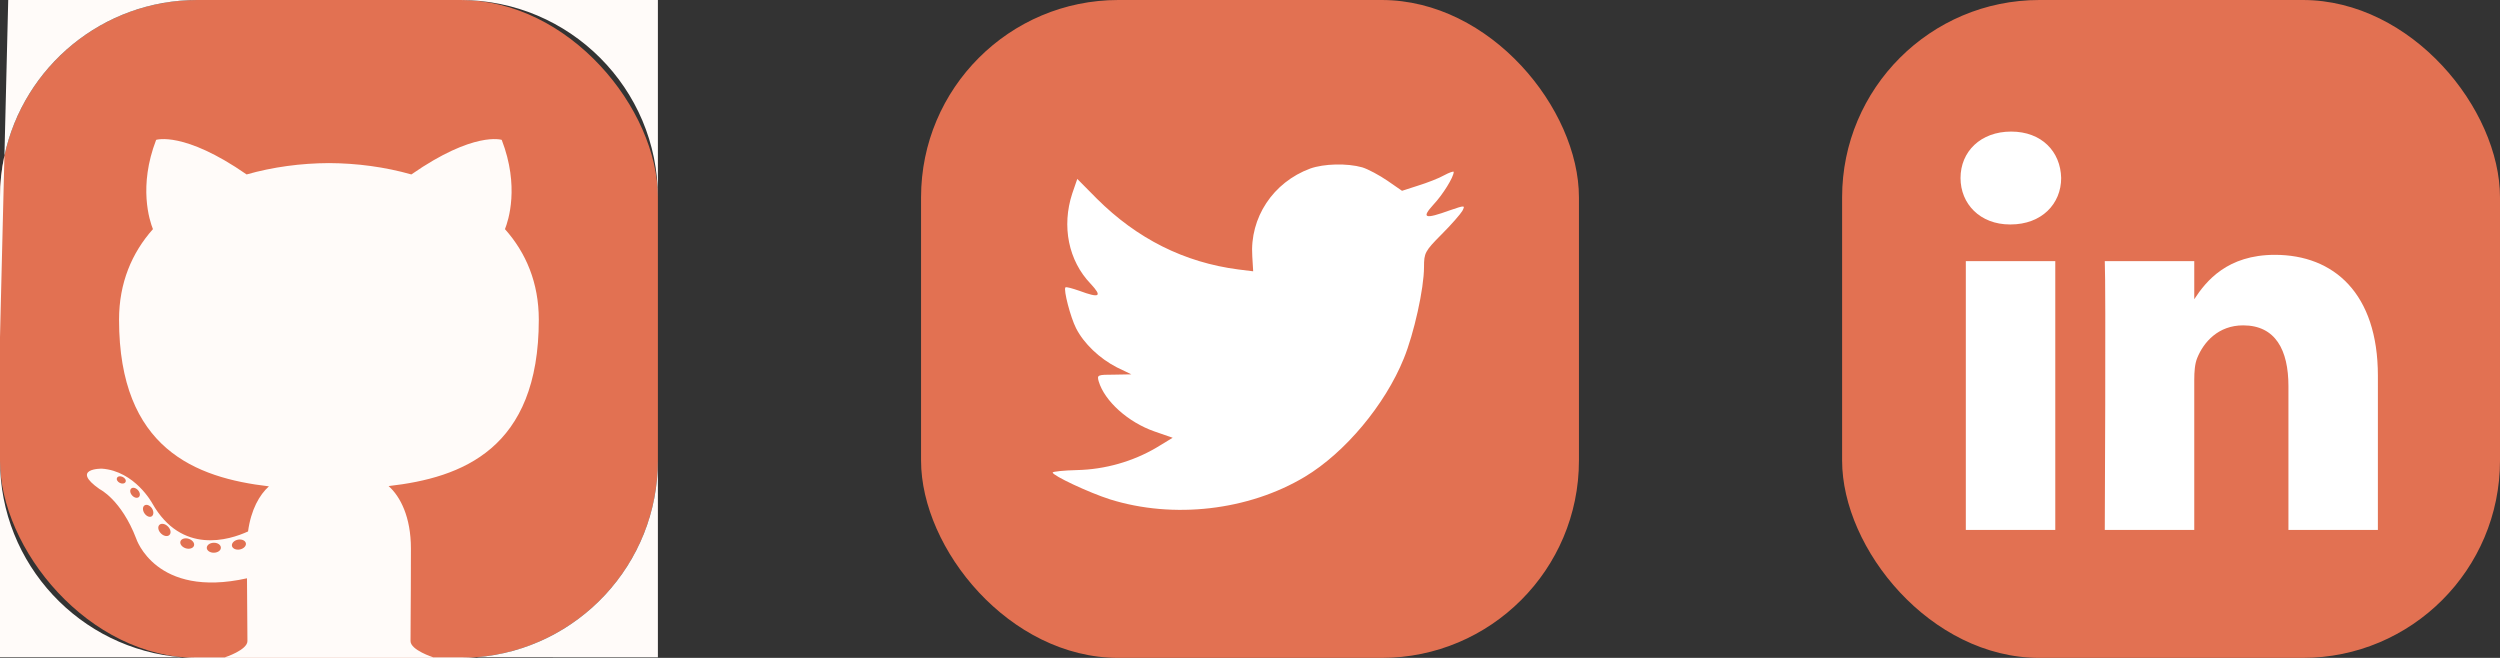 <svg width="152" height="40" viewBox="0 0 152 40" fill="none" xmlns="http://www.w3.org/2000/svg">
<rect x="0" y="0" width="152" height="40" fill="#333333" stroke="none"/>
<rect width="40" height="40" rx="12" fill="#E27152"/>
<path fill-rule="evenodd" clip-rule="evenodd" d="M0 12C0 11.129 0.093 10.279 0.269 9.46L0 20.506V12ZM0.269 9.46L0.5 0H12C6.244 0 1.435 4.053 0.269 9.46ZM40 12C40 5.373 34.627 0 28 0H40V12ZM28.955 39.963C35.136 39.476 40 34.306 40 28V39.965L28.955 39.963ZM11.067 39.964L13.677 39.965C13.677 39.965 15.044 39.52 15.044 38.978C15.044 38.755 15.04 38.297 15.035 37.702C15.029 36.994 15.021 36.092 15.017 35.16C9.453 36.401 8.279 32.741 8.279 32.741C7.369 30.371 6.058 29.74 6.058 29.74C4.243 28.468 6.195 28.494 6.195 28.494C8.203 28.639 9.261 30.607 9.261 30.607C11.044 33.742 13.939 32.836 15.081 32.312C15.26 30.986 15.778 30.082 16.35 29.57C11.908 29.051 7.238 27.293 7.238 19.435C7.238 17.197 8.02 15.367 9.299 13.931C9.091 13.415 8.407 11.329 9.493 8.504C9.493 8.504 11.172 7.953 14.994 10.606C16.59 10.152 18.3 9.924 20 9.916C21.7 9.924 23.412 10.152 25.011 10.606C28.828 7.953 30.505 8.504 30.505 8.504C31.594 11.329 30.909 13.415 30.701 13.931C31.983 15.367 32.759 17.197 32.759 19.435C32.759 27.311 28.081 29.046 23.627 29.553C24.344 30.19 24.984 31.438 24.984 33.351C24.984 35.183 24.973 36.776 24.966 37.834L24.966 37.835L24.966 37.836L24.966 37.836L24.966 37.837V37.837V37.837V37.838V37.838V37.838V37.839V37.839V37.839C24.963 38.363 24.96 38.755 24.96 38.978C24.96 39.524 26.334 39.962 26.334 39.962L28.955 39.963C28.64 39.987 28.321 40 28 40H12C11.686 40 11.375 39.988 11.067 39.964ZM0 28C0 34.313 4.875 39.488 11.067 39.964L0 39.962V28ZM7.292 29.364C7.434 29.433 7.59 29.403 7.634 29.302C7.684 29.201 7.602 29.062 7.457 28.996C7.312 28.926 7.156 28.955 7.113 29.059C7.066 29.16 7.147 29.298 7.292 29.364ZM8.443 30.219C8.347 30.309 8.161 30.267 8.035 30.125C7.904 29.984 7.88 29.794 7.977 29.703C8.075 29.614 8.255 29.656 8.386 29.797C8.517 29.94 8.542 30.128 8.443 30.219ZM8.784 31.213C8.907 31.394 9.107 31.475 9.23 31.389C9.355 31.3 9.355 31.084 9.233 30.9C9.107 30.721 8.91 30.643 8.786 30.73C8.661 30.816 8.661 31.033 8.784 31.213ZM10.308 32.518C10.199 32.641 9.966 32.608 9.795 32.441C9.621 32.277 9.572 32.044 9.682 31.922C9.792 31.799 10.027 31.833 10.199 32C10.372 32.163 10.425 32.397 10.308 32.518ZM11.297 33.338C11.523 33.406 11.747 33.333 11.796 33.174C11.843 33.013 11.694 32.828 11.469 32.758C11.241 32.686 11.016 32.761 10.969 32.921C10.923 33.082 11.071 33.268 11.297 33.338ZM13.429 33.296C13.435 33.464 13.243 33.602 13.006 33.605C12.767 33.611 12.574 33.475 12.572 33.31C12.572 33.141 12.759 33.004 12.998 33C13.235 32.995 13.429 33.13 13.429 33.296ZM14.578 33.409C14.813 33.364 14.978 33.196 14.95 33.033C14.92 32.867 14.708 32.768 14.472 32.81C14.241 32.853 14.073 33.021 14.102 33.189C14.131 33.351 14.346 33.452 14.578 33.409Z" fill="#FFFBF9"/>
<rect x="56" width="40" height="40" rx="12" fill="#E27152"/>
<path d="M76.139 15.586L76.193 16.495L75.29 16.383C72.002 15.957 69.13 14.511 66.692 12.083L65.499 10.878L65.192 11.768C64.542 13.751 64.957 15.846 66.312 17.255C67.035 18.033 66.872 18.144 65.626 17.681C65.192 17.533 64.813 17.422 64.777 17.477C64.65 17.607 65.084 19.294 65.427 19.961C65.897 20.888 66.854 21.796 67.902 22.334L68.787 22.76L67.739 22.779C66.728 22.779 66.692 22.797 66.8 23.186C67.161 24.391 68.588 25.67 70.178 26.227L71.298 26.616L70.322 27.209C68.877 28.062 67.179 28.544 65.481 28.581C64.668 28.599 64 28.673 64 28.729C64 28.914 66.204 29.952 67.486 30.36C71.334 31.565 75.904 31.046 79.336 28.988C81.775 27.524 84.213 24.614 85.352 21.796C85.966 20.295 86.58 17.551 86.58 16.235C86.58 15.382 86.634 15.271 87.646 14.252C88.242 13.659 88.802 13.01 88.91 12.824C89.091 12.472 89.073 12.472 88.151 12.787C86.616 13.343 86.399 13.269 87.158 12.435C87.718 11.842 88.386 10.767 88.386 10.452C88.386 10.396 88.115 10.489 87.808 10.655C87.483 10.841 86.76 11.119 86.219 11.286L85.243 11.601L84.358 10.989C83.87 10.655 83.184 10.285 82.823 10.174C81.901 9.914 80.492 9.951 79.661 10.248C77.403 11.082 75.976 13.232 76.139 15.586Z" fill="white"/>
<rect x="112" width="40" height="40" rx="12" fill="#E27152"/>
<path fill-rule="evenodd" clip-rule="evenodd" d="M125.319 10.823C125.319 12.392 124.138 13.647 122.241 13.647H122.207C120.381 13.647 119.2 12.392 119.2 10.823C119.2 9.22 120.417 8 122.277 8C124.138 8 125.284 9.22 125.319 10.823ZM124.961 15.878V32.22H119.522V15.878H124.961ZM144.575 32.22L144.576 22.85C144.576 17.83 141.892 15.494 138.313 15.494C135.426 15.494 134.133 17.08 133.411 18.193V15.878H127.971C128.043 17.412 127.971 32.22 127.971 32.22H133.411V23.093C133.411 22.605 133.446 22.118 133.59 21.768C133.983 20.793 134.878 19.782 136.381 19.782C138.35 19.782 139.137 21.281 139.137 23.477V32.22H144.575Z" fill="white"/>
</svg>
